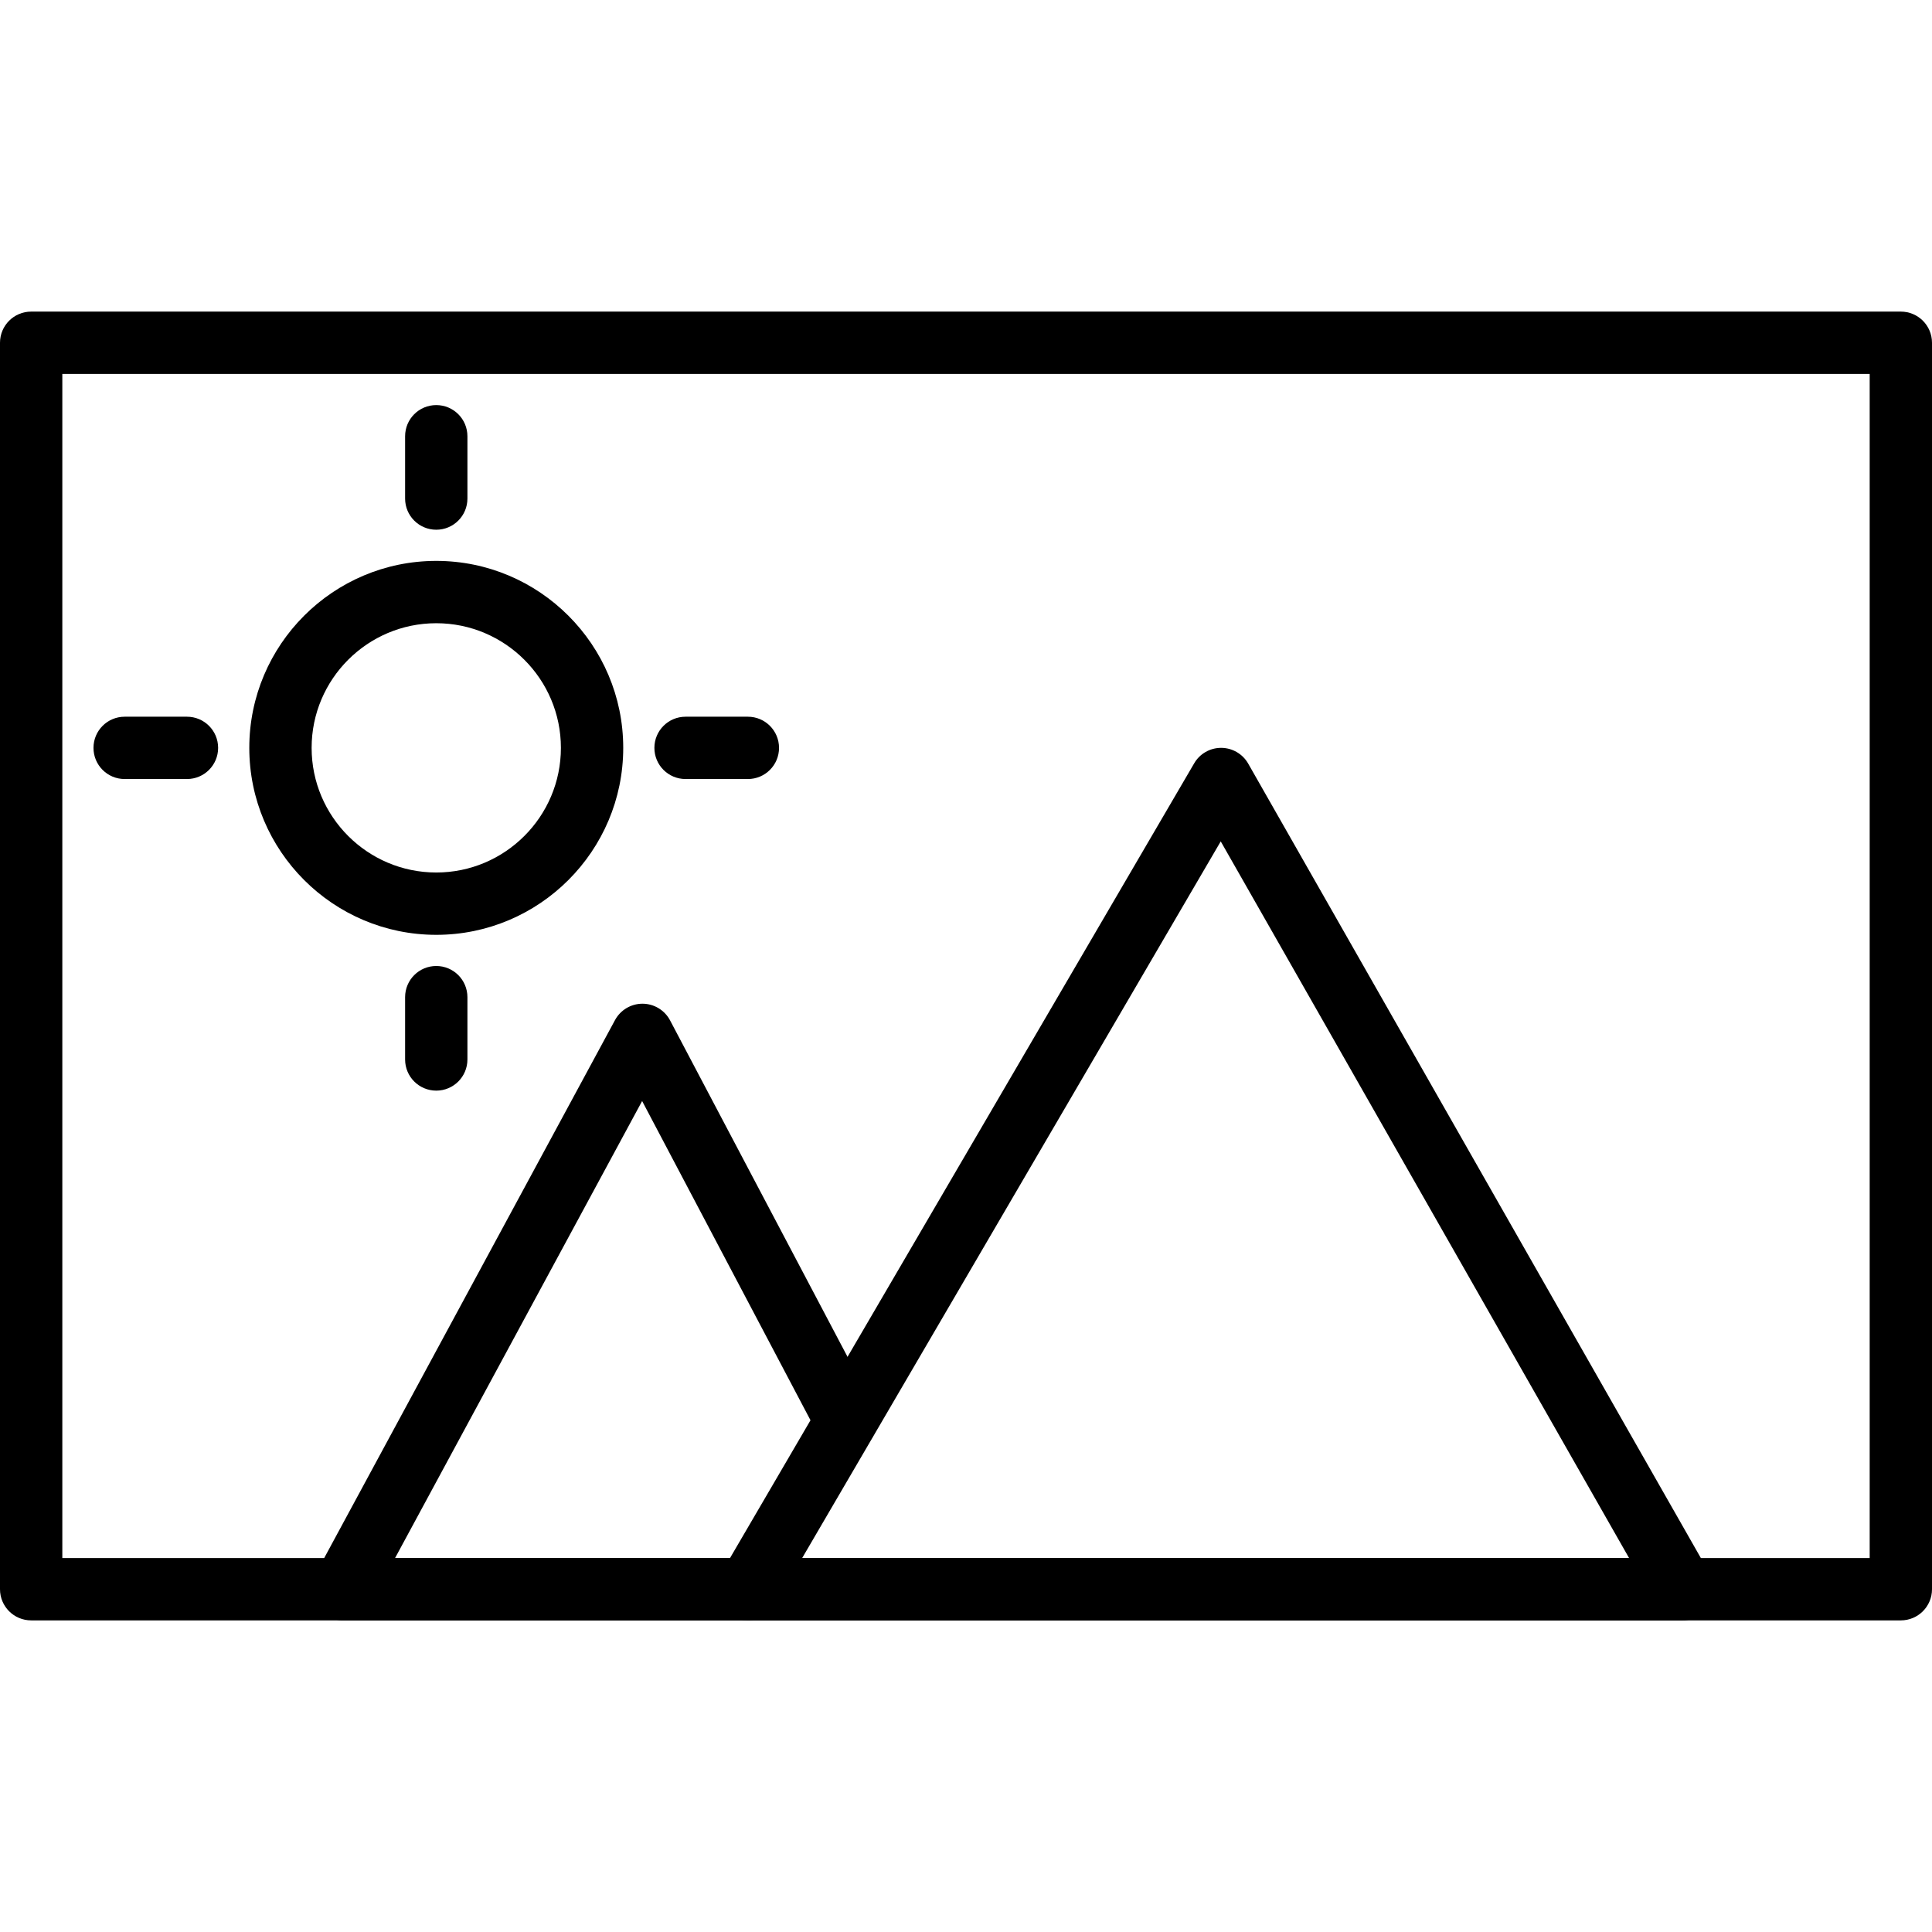 <?xml version="1.0" encoding="iso-8859-1"?>
<!-- Generator: Adobe Illustrator 19.0.0, SVG Export Plug-In . SVG Version: 6.00 Build 0)  -->
<svg version="1.1" id="Capa_1" xmlns="http://www.w3.org/2000/svg" xmlns:xlink="http://www.w3.org/1999/xlink" x="0px" y="0px"
	 viewBox="0 0 211.626 211.626" style="enable-background:new 0 0 211.626 211.626;" xml:space="preserve">
<g>
	<g>
		<path d="M208.213,34.132H3.413C1.527,34.132,0,35.66,0,37.546v136.533c0,1.886,1.527,3.413,3.413,3.413h204.8
			c1.886,0,3.413-1.527,3.413-3.413V37.546C211.627,35.66,210.099,34.132,208.213,34.132z M204.8,170.666H6.827V40.959H204.8
			V170.666z"/>
	</g>
</g>
<g>
	<g>
		<path d="M95.681,154.017l-22.287-42.254c-0.591-1.113-1.744-1.812-3.004-1.819c-0.007,0-0.01,0-0.017,0
			c-1.254,0-2.406,0.688-3.004,1.79l-32.826,60.72c-0.57,1.058-0.543,2.34,0.07,3.371c0.618,1.034,1.731,1.667,2.934,1.667H81.92
			c1.886,0,3.413-1.527,3.413-3.413s-1.527-3.413-3.413-3.413H43.273l27.064-50.062l19.304,36.599
			c0.882,1.667,2.941,2.304,4.613,1.427C95.921,157.751,96.562,155.685,95.681,154.017z"/>
	</g>
</g>
<g>
	<g>
		<path d="M187.29,172.389l-50.567-88.747c-0.604-1.06-1.731-1.717-2.951-1.724c-0.003,0-0.01,0-0.017,0
			c-1.213,0-2.338,0.643-2.947,1.693l-51.834,88.748c-0.618,1.053-0.623,2.36-0.014,3.42c0.606,1.06,1.736,1.714,2.959,1.714h102.4
			c1.217,0,2.34-0.647,2.953-1.696C187.887,174.743,187.89,173.447,187.29,172.389z M87.866,170.666l45.85-78.503l44.73,78.503
			H87.866z"/>
	</g>
</g>
<g>
	<g>
		<path d="M47.787,61.439c-11.293,0-20.48,9.187-20.48,20.48c0,11.293,9.187,20.48,20.48,20.48c11.293,0,20.48-9.187,20.48-20.48
			C68.267,70.626,59.08,61.439,47.787,61.439z M47.787,95.572c-7.53,0-13.653-6.124-13.653-13.653
			c0-7.53,6.124-13.653,13.653-13.653c7.53,0,13.653,6.124,13.653,13.653C61.44,89.449,55.317,95.572,47.787,95.572z"/>
	</g>
</g>
<g>
	<g>
		<path d="M81.92,78.507h-6.827c-1.886,0-3.413,1.527-3.413,3.413c0,1.886,1.527,3.413,3.413,3.413h6.827
			c1.886,0,3.413-1.527,3.413-3.413C85.333,80.033,83.806,78.507,81.92,78.507z"/>
	</g>
</g>
<g>
	<g>
		<path d="M47.787,44.372c-1.886,0-3.413,1.527-3.413,3.413v6.827c0,1.886,1.527,3.413,3.413,3.413c1.886,0,3.413-1.527,3.413-3.413
			v-6.827C51.2,45.9,49.673,44.372,47.787,44.372z"/>
	</g>
</g>
<g>
	<g>
		<path d="M47.787,105.812c-1.886,0-3.413,1.527-3.413,3.413v6.827c0,1.886,1.527,3.413,3.413,3.413
			c1.886,0,3.413-1.527,3.413-3.413v-6.827C51.2,107.34,49.673,105.812,47.787,105.812z"/>
	</g>
</g>
<g>
	<g>
		<path d="M20.48,78.507h-6.827c-1.886,0-3.413,1.527-3.413,3.413c0,1.886,1.527,3.413,3.413,3.413h6.827
			c1.886,0,3.413-1.527,3.413-3.413C23.893,80.033,22.366,78.507,20.48,78.507z"/>
	</g>
</g>
<g>
</g>
<g>
</g>
<g>
</g>
<g>
</g>
<g>
</g>
<g>
</g>
<g>
</g>
<g>
</g>
<g>
</g>
<g>
</g>
<g>
</g>
<g>
</g>
<g>
</g>
<g>
</g>
<g>
</g>
</svg>
